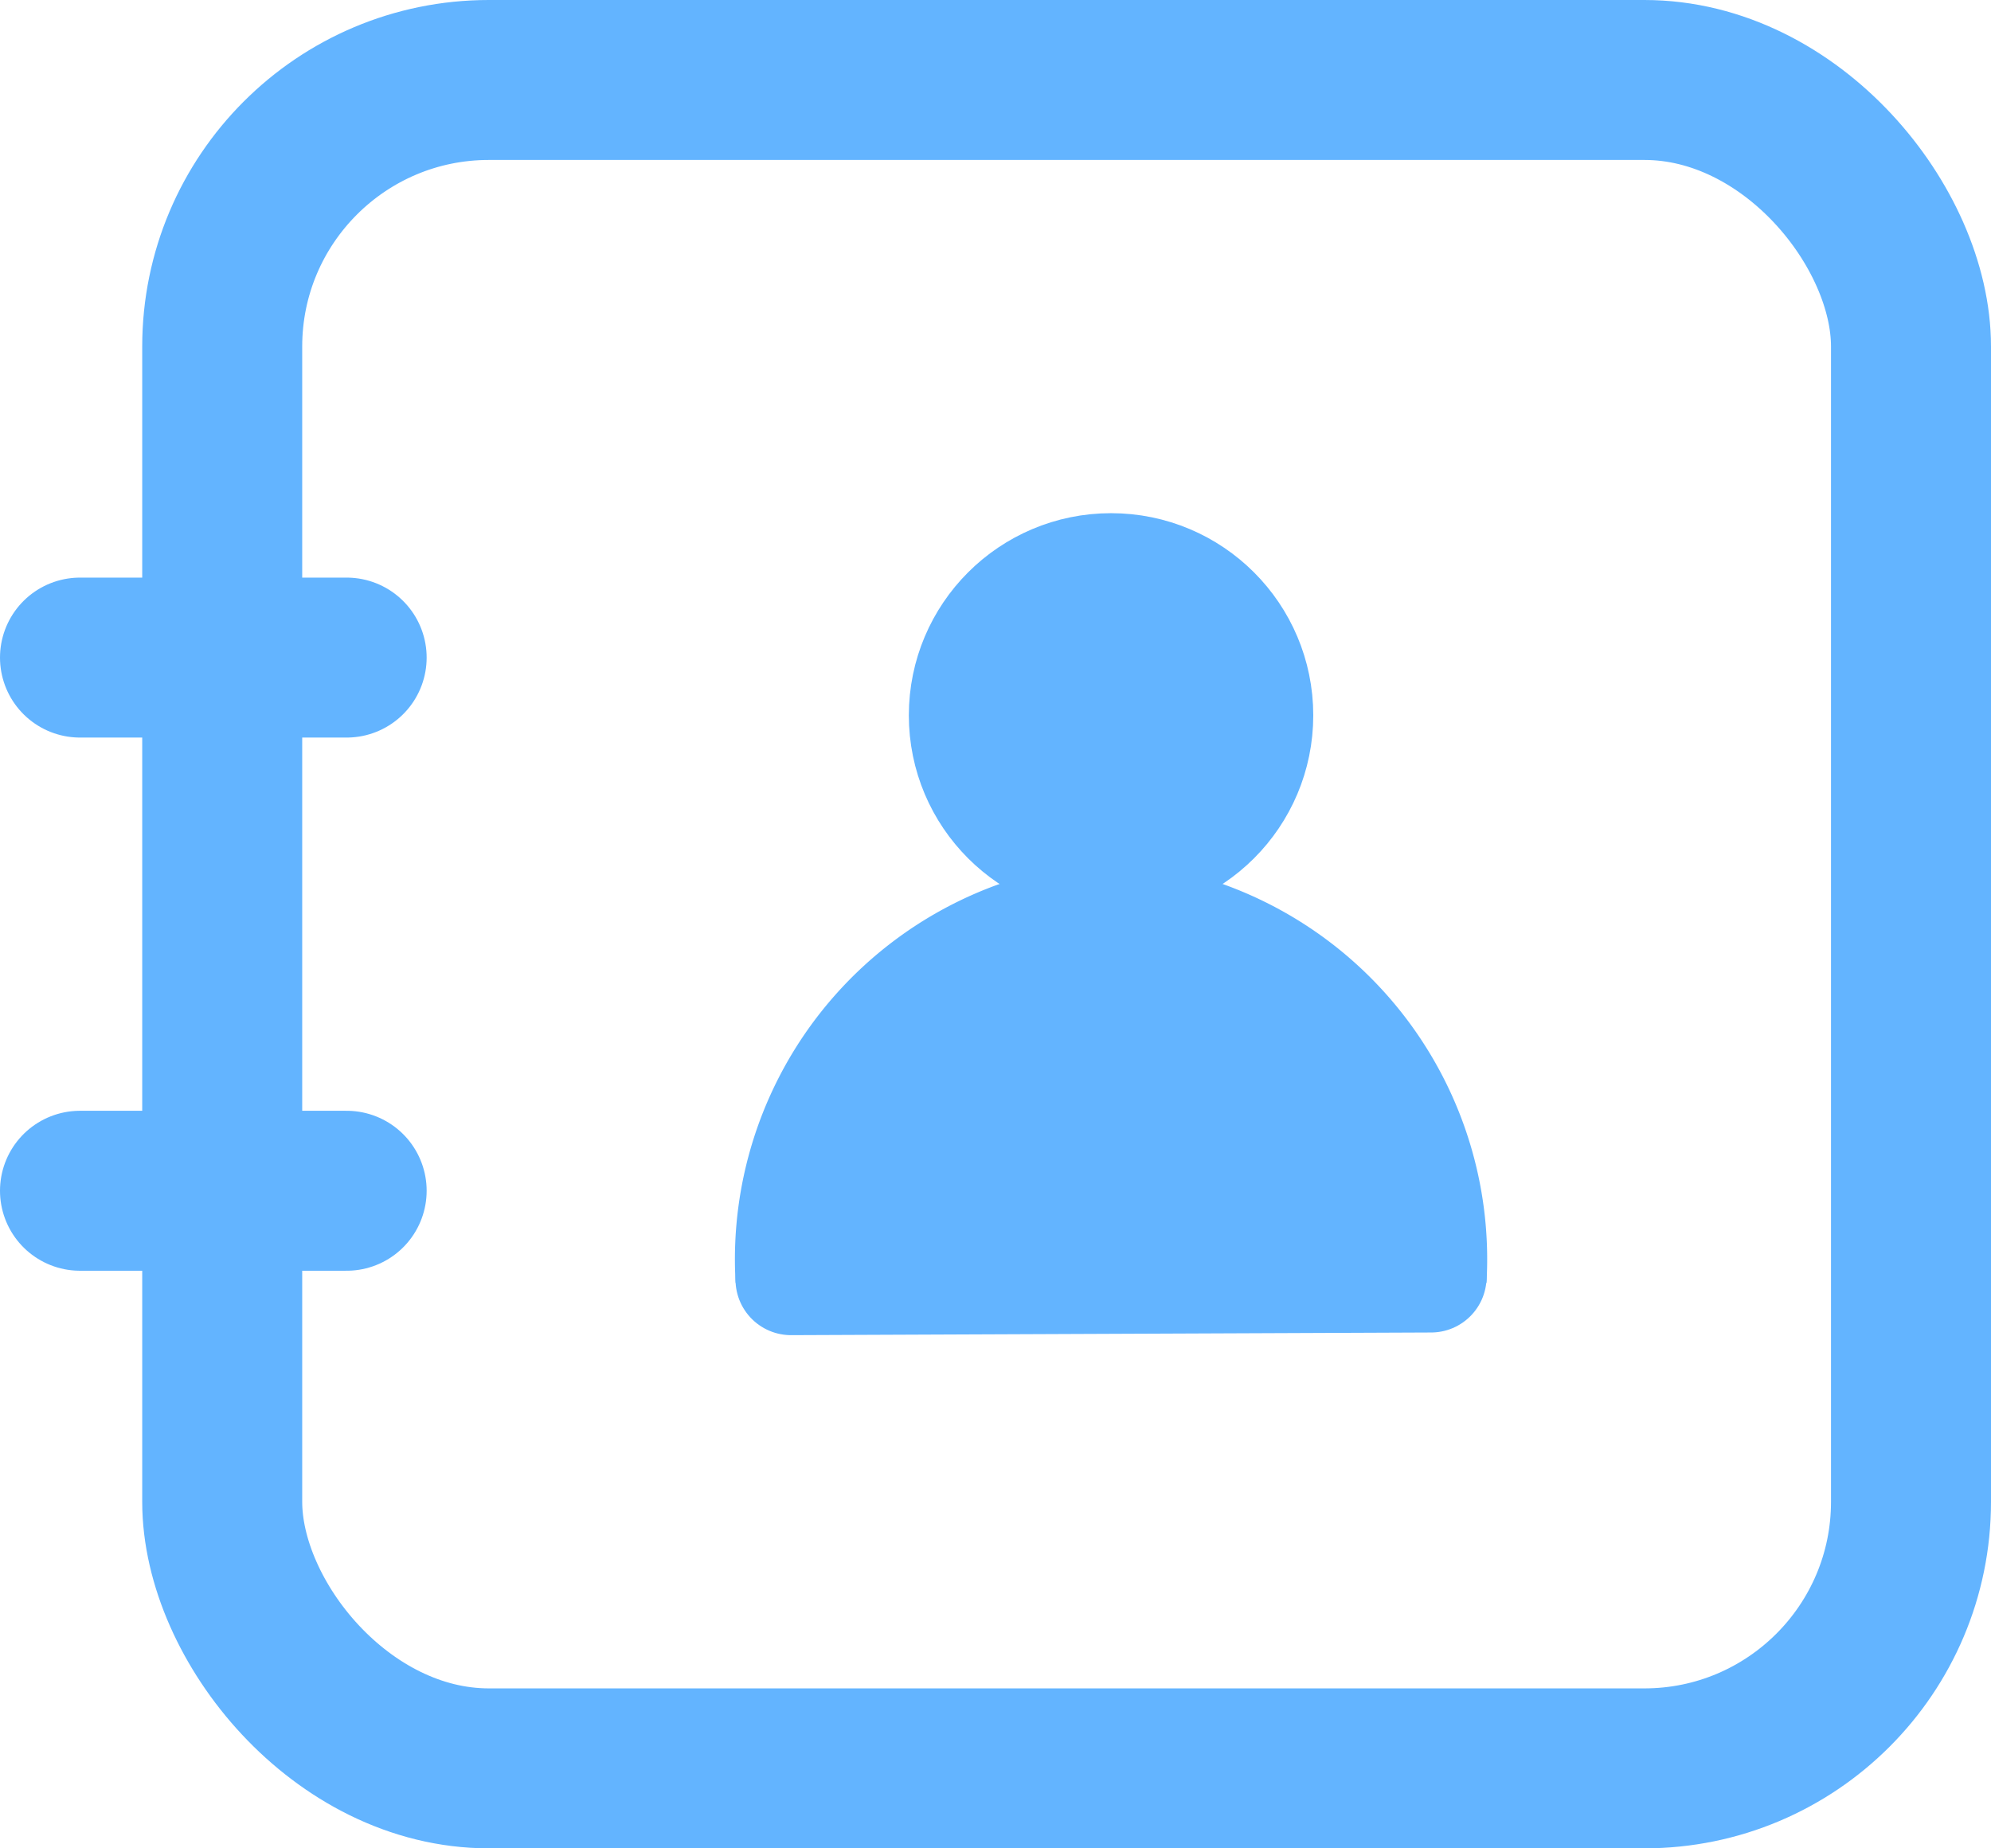 <svg xmlns="http://www.w3.org/2000/svg" width="22.4" height="20.8" viewBox="0 0 22.4 20.8"><circle cx="12.5" cy="8.05" r="1.65" fill="#63b4ff" stroke="#63b4ff" stroke-miterlimit="10" stroke-width="1.25"/><path d="M8.9,14.4a3.86,3.86,0,0,1,3.6-4.08,3.86,3.86,0,0,1,3.6,4.08" fill="#63b4ff" stroke="#63b4ff" stroke-miterlimit="10" stroke-width="1.25"/><line x1="8.9" y1="14.4" x2="16.1" y2="14.37" fill="none" stroke="#63b4ff" stroke-linecap="round" stroke-miterlimit="10" stroke-width="1.25"/><rect x="2.5" y="0.9" width="19" height="19" rx="3" fill="none" stroke="#63b4ff" stroke-miterlimit="10" stroke-width="1.8"/><line x1="0.9" y1="7.4" x2="3.9" y2="7.4" fill="none" stroke="#63b4ff" stroke-linecap="round" stroke-miterlimit="10" stroke-width="1.8"/><line x1="0.9" y1="13.4" x2="3.9" y2="13.4" fill="none" stroke="#63b4ff" stroke-linecap="round" stroke-miterlimit="10" stroke-width="1.8"/></svg>
